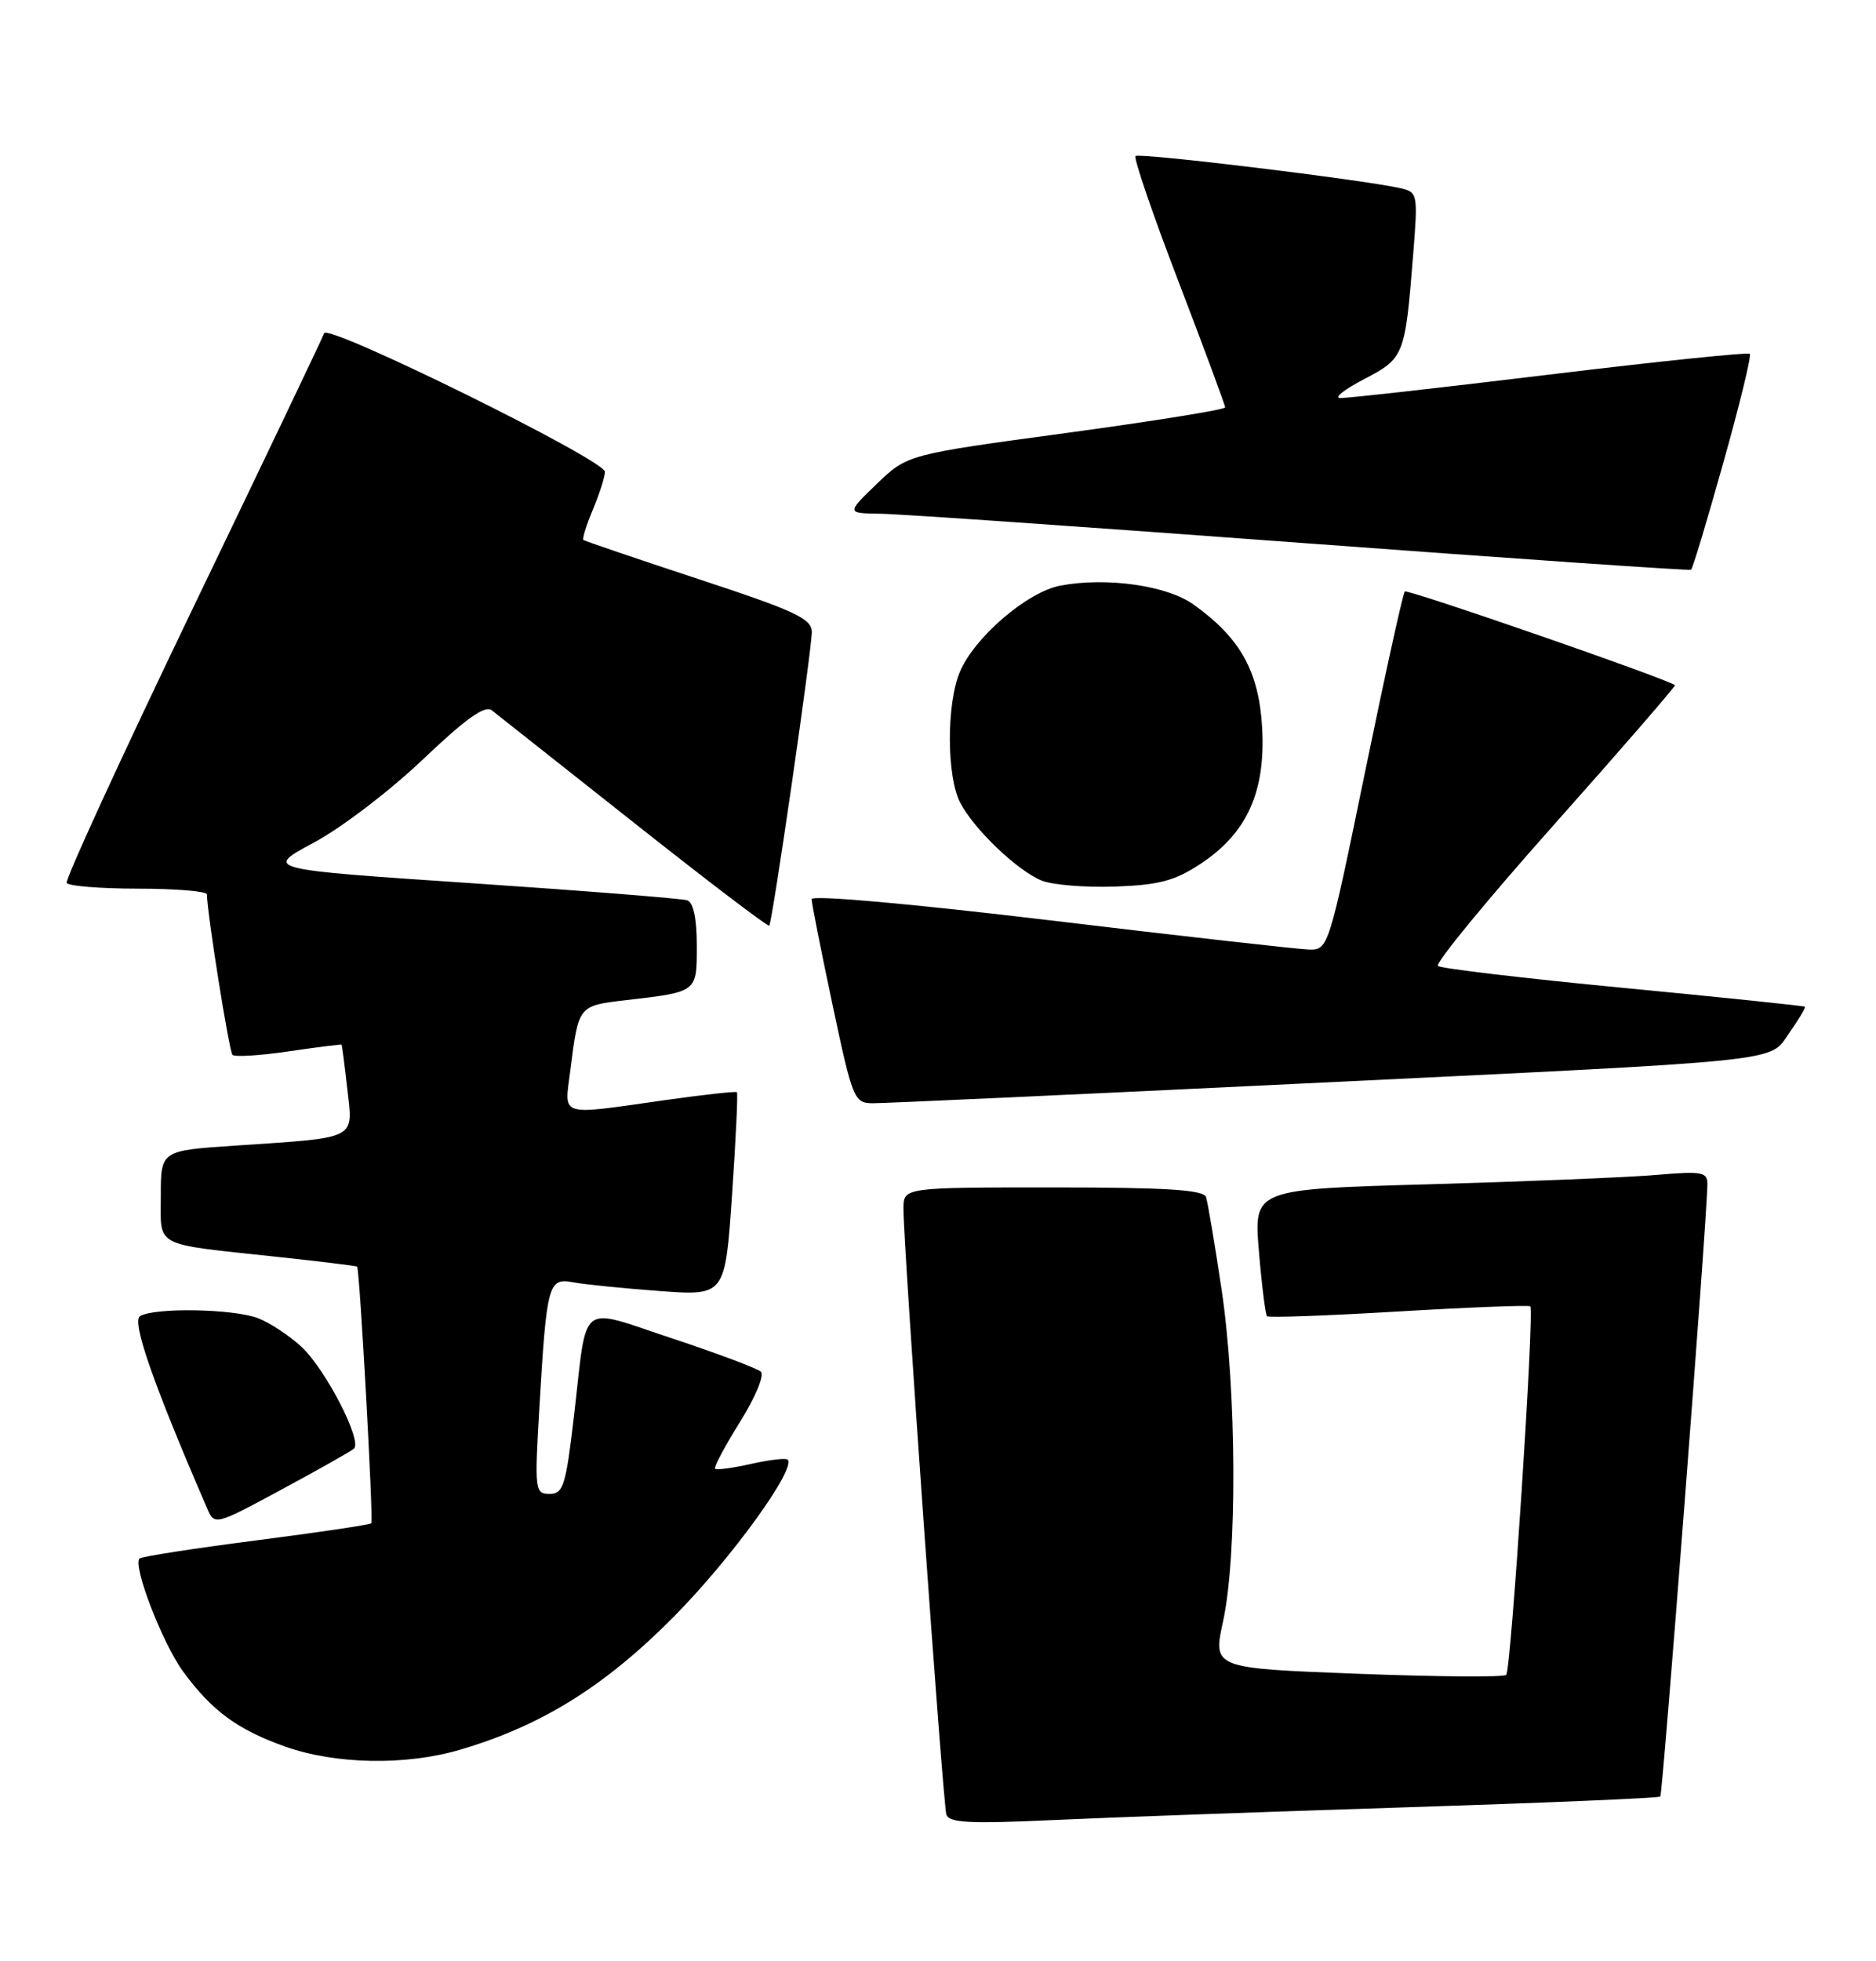<?xml version="1.0" encoding="UTF-8" standalone="no"?>
<!DOCTYPE svg PUBLIC "-//W3C//DTD SVG 1.1//EN" "http://www.w3.org/Graphics/SVG/1.1/DTD/svg11.dtd" >
<svg xmlns="http://www.w3.org/2000/svg" xmlns:xlink="http://www.w3.org/1999/xlink" version="1.1" viewBox="0 0 245 256">
 <g >
 <path fill="currentColor"
d=" M 183.48 235.92 C 201.62 235.34 216.63 234.71 216.83 234.51 C 217.15 234.18 222.92 159.24 222.98 154.65 C 223.00 152.97 222.36 152.85 216.25 153.37 C 212.54 153.69 199.20 154.23 186.62 154.59 C 163.73 155.23 163.73 155.23 164.41 163.32 C 164.78 167.77 165.26 171.59 165.47 171.81 C 165.69 172.02 173.43 171.74 182.68 171.19 C 191.93 170.64 199.66 170.34 199.85 170.52 C 200.41 171.07 197.34 217.99 196.71 218.63 C 196.39 218.95 187.63 218.88 177.26 218.48 C 158.39 217.76 158.39 217.76 159.73 211.63 C 161.59 203.11 161.50 181.65 159.56 168.50 C 158.66 162.45 157.73 156.94 157.50 156.25 C 157.17 155.31 152.26 155.00 137.53 155.00 C 118.00 155.00 118.00 155.00 117.99 157.75 C 117.96 162.39 123.14 235.41 123.59 236.85 C 123.93 237.94 126.60 238.08 137.26 237.59 C 144.54 237.25 165.34 236.50 183.48 235.92 Z  M 60.07 228.40 C 70.71 225.28 79.01 220.11 88.00 211.03 C 95.50 203.46 104.02 191.69 102.86 190.53 C 102.63 190.30 100.49 190.55 98.09 191.09 C 95.70 191.63 93.58 191.91 93.39 191.72 C 93.20 191.53 94.66 188.78 96.64 185.61 C 98.63 182.44 99.86 179.49 99.37 179.05 C 98.89 178.62 93.68 176.66 87.79 174.71 C 75.38 170.61 76.74 169.55 74.97 184.75 C 73.90 193.93 73.57 195.00 71.78 195.00 C 69.86 195.00 69.81 194.55 70.44 183.75 C 71.39 167.58 71.61 166.77 74.84 167.38 C 76.30 167.66 81.37 168.17 86.10 168.52 C 94.70 169.15 94.70 169.15 95.60 155.99 C 96.10 148.75 96.38 142.72 96.24 142.57 C 96.10 142.43 91.82 142.90 86.74 143.62 C 72.81 145.59 73.70 145.88 74.48 139.75 C 75.56 131.20 75.50 131.29 81.78 130.55 C 91.13 129.46 91.00 129.56 91.00 123.40 C 91.00 119.92 90.55 117.78 89.75 117.52 C 89.06 117.29 76.35 116.28 61.50 115.28 C 34.50 113.47 34.50 113.47 41.00 109.98 C 44.58 108.07 50.98 103.18 55.24 99.12 C 60.86 93.78 63.33 92.02 64.24 92.73 C 64.93 93.27 73.30 99.88 82.84 107.43 C 92.38 114.98 100.30 121.01 100.46 120.83 C 100.88 120.33 106.03 84.78 106.02 82.47 C 106.00 80.75 103.78 79.72 91.25 75.60 C 83.14 72.93 76.36 70.62 76.19 70.48 C 76.02 70.33 76.58 68.54 77.44 66.49 C 78.30 64.43 79.00 62.23 79.00 61.58 C 79.00 60.05 42.78 42.19 42.33 43.50 C 42.15 44.05 34.41 60.25 25.14 79.50 C 15.88 98.75 8.48 114.84 8.71 115.25 C 8.93 115.66 13.14 116.00 18.06 116.00 C 22.98 116.00 27.01 116.34 27.02 116.75 C 27.09 119.49 29.93 137.26 30.36 137.70 C 30.66 137.99 33.96 137.79 37.70 137.24 C 41.44 136.69 44.55 136.30 44.61 136.37 C 44.67 136.44 45.01 139.05 45.36 142.17 C 46.11 148.83 46.85 148.46 30.75 149.54 C 21.00 150.19 21.00 150.19 21.00 156.07 C 21.00 162.91 19.84 162.30 36.00 164.04 C 41.78 164.66 46.56 165.24 46.64 165.34 C 46.98 165.74 48.79 198.54 48.49 198.84 C 48.30 199.03 41.52 200.04 33.42 201.08 C 25.33 202.12 18.49 203.18 18.22 203.44 C 17.30 204.37 21.23 214.54 23.94 218.23 C 27.69 223.33 31.01 225.77 37.22 227.98 C 43.81 230.32 52.97 230.49 60.07 228.40 Z  M 46.22 189.10 C 47.35 188.10 42.55 178.78 39.38 175.81 C 37.79 174.34 35.23 172.65 33.68 172.06 C 30.43 170.83 20.08 170.66 18.28 171.81 C 17.18 172.51 20.04 180.70 27.02 196.82 C 28.02 199.15 28.02 199.15 36.76 194.44 C 41.57 191.85 45.82 189.45 46.22 189.10 Z  M 169.00 141.49 C 234.63 138.32 230.93 138.71 233.72 134.76 C 234.94 133.03 235.84 131.52 235.72 131.41 C 235.60 131.30 224.93 130.19 212.00 128.95 C 199.07 127.71 188.18 126.42 187.79 126.09 C 187.40 125.75 194.25 117.41 203.03 107.56 C 211.80 97.71 218.87 89.55 218.74 89.44 C 217.85 88.65 183.81 76.86 183.46 77.21 C 183.22 77.45 180.88 88.08 178.26 100.82 C 173.57 123.66 173.46 124.00 171.00 123.95 C 169.62 123.92 154.44 122.21 137.25 120.15 C 118.96 117.96 106.00 116.81 106.00 117.37 C 106.00 117.91 107.23 124.12 108.73 131.17 C 111.34 143.49 111.55 144.00 113.98 144.01 C 115.36 144.02 140.12 142.89 169.00 141.49 Z  M 156.82 112.74 C 162.87 108.73 165.30 103.35 164.83 94.98 C 164.41 87.62 161.98 83.26 155.84 78.89 C 152.38 76.42 144.50 75.31 138.49 76.44 C 134.17 77.25 127.24 83.19 125.35 87.72 C 123.59 91.93 123.62 101.38 125.41 104.80 C 127.24 108.27 132.79 113.59 136.00 114.93 C 137.38 115.51 141.69 115.86 145.59 115.73 C 151.39 115.52 153.43 114.98 156.82 112.74 Z  M 225.07 60.36 C 227.20 52.80 228.75 46.42 228.52 46.19 C 228.29 45.96 216.49 47.18 202.30 48.90 C 188.11 50.62 175.82 52.00 175.00 51.96 C 174.18 51.93 175.60 50.81 178.17 49.48 C 183.38 46.76 183.50 46.47 184.55 33.29 C 185.19 25.26 185.15 25.08 182.85 24.56 C 177.87 23.44 148.75 19.91 148.30 20.37 C 148.03 20.64 150.55 28.01 153.91 36.75 C 157.26 45.50 160.00 52.89 160.00 53.18 C 160.00 53.47 150.66 54.97 139.25 56.52 C 118.50 59.33 118.50 59.33 114.51 63.16 C 110.53 67.00 110.53 67.00 115.01 67.06 C 117.48 67.09 142.22 68.81 170.00 70.87 C 197.78 72.93 220.66 74.51 220.85 74.37 C 221.05 74.24 222.95 67.93 225.07 60.36 Z "/>
</g>
</svg>